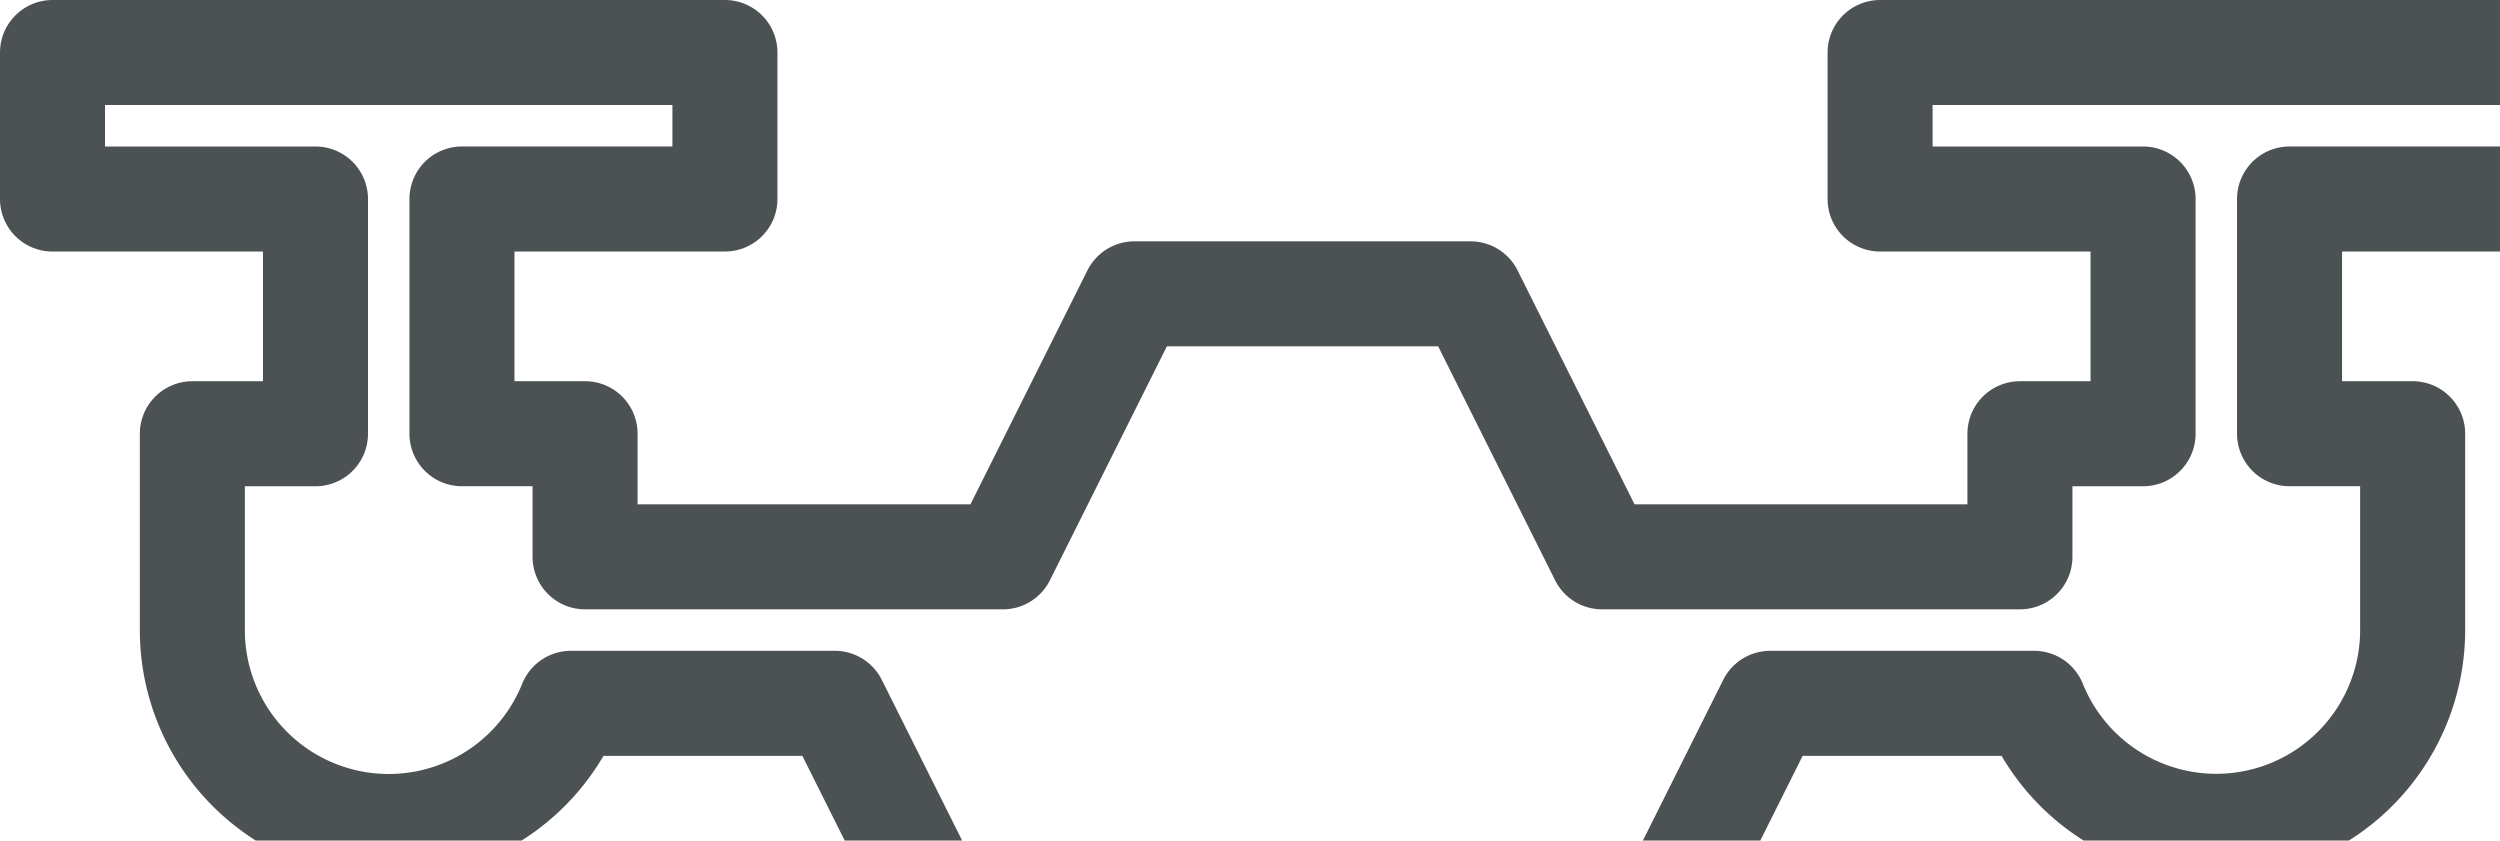 <svg xmlns="http://www.w3.org/2000/svg" width="95.219" height="32.014" viewBox="1459.904 794.493 95.219 32.014"><path d="M1557.123 802.072v-5.579h-25.611v5.58h10.016v8.94h-4.69v4.688h-15.914l-5.008-10.016h-12.805l-5.008 10.016h-15.915v-4.689h-4.689v-8.94h10.016v-5.579h-25.611v5.58h10.016v8.94h-4.69v7.478a7.479 7.479 0 0 0 14.419 2.79h10.051l3.613 7.226h28.401l3.613-7.226h10.051a7.48 7.48 0 0 0 14.418-2.79v-7.479h-4.689v-8.94h10.016Z" stroke-linejoin="round" stroke-linecap="round" stroke-width="4" stroke="#4c5153" fill="transparent" data-name="Path 487"/></svg>